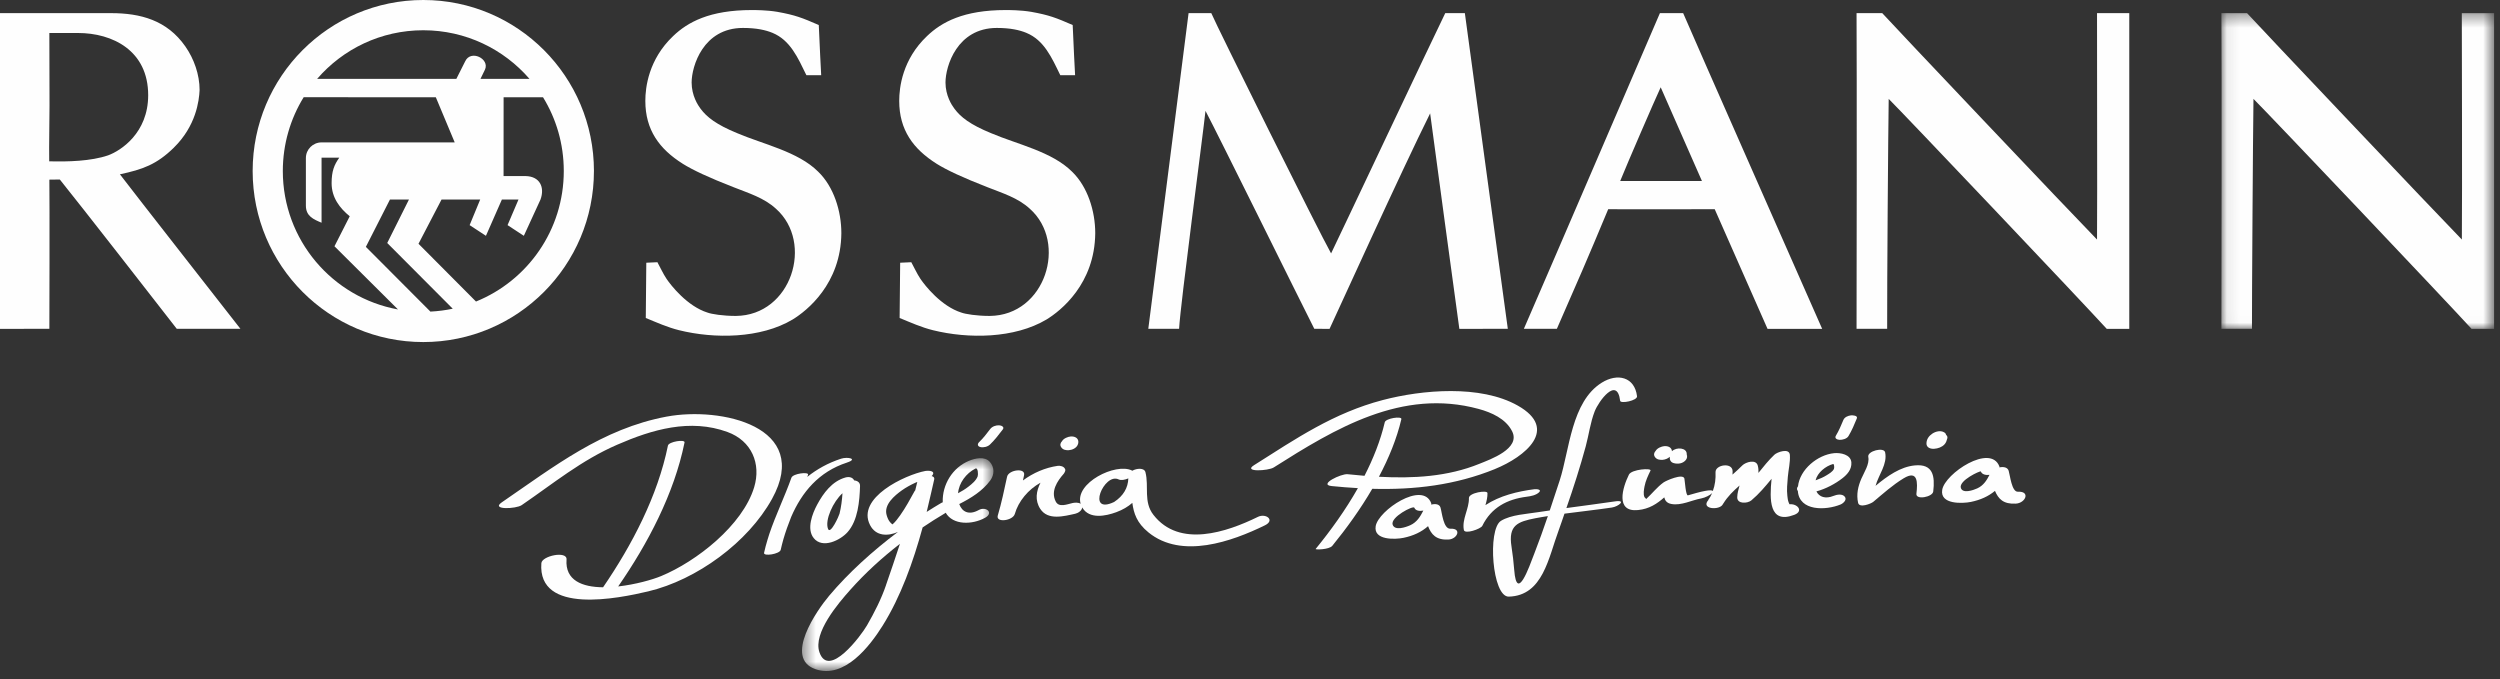 <svg width="195" height="53" viewBox="0 0 195 53" xmlns="http://www.w3.org/2000/svg" xmlns:xlink="http://www.w3.org/1999/xlink">
  <rect x="0" y="0" width="195" height="53" fill="#333333" stroke="none"/>
  <title>
    Group 2
  </title>
  <defs>
    <path id="a" d="M21.355 24.987V.36H.083v24.627h21.272z"/>
    <path id="c" d="M15.354 17.225H.42V.627h14.934v16.598z"/>
  </defs>
  <g fill="none" fill-rule="evenodd">
    <path d="M131.56 35.48c-.004.03.003.055-.007.09.01-.027.015-.055.013-.085l-.006-.006zM139.54 39.34c-.034 0-.088.007-.17.037.057-.022.114-.027.17-.036M94.027 8.644c1.03 1.95 7.25 14.56 8.488 17.002l1.19.006c.35-.744 5.703-12.52 7.846-16.808.416 3.195 1.926 14.194 2.278 16.808l3.78-.006c-.29-2.068-3.14-23.1-3.35-24.62h-1.53c-.946 1.925-8.558 18.05-8.904 18.74-.933-1.65-8.935-17.755-9.344-18.74h-1.772s-2.744 21.493-3.142 24.62h2.402c.104-1.942 1.868-15.17 2.06-17.002M129.534 6.807l3.218 7.313h-6.377c.555-1.378 2.682-6.284 3.16-7.313m-4.094 9.51c1.605.02 6.905 0 8.307 0 1.412 3.218 2.692 6.103 4.12 9.335h4.262c-.596-1.363-10.347-23.43-10.843-24.627h-1.814c-.768 1.784-9.326 21.687-10.61 24.62h2.574c1.653-3.77 2.364-5.393 4.004-9.328M73.055 12.773c.792.494 2.046 1.082 3.98 1.834 1.148.458 2.357.813 3.295 1.678 2.972 2.645 1.21 8.32-3.13 8.358-1.02 0-1.896-.144-2.21-.26-1.575-.494-2.846-2.112-3.195-2.63-.29-.433-.472-.865-.715-1.3l-.867.04-.042 4.31c.855.352 1.7.73 2.598.953 2.758.684 6.362.657 8.862-.837 1.106-.676 3.763-2.772 3.798-6.73 0-1.734-.595-3.627-1.81-4.8-1.57-1.57-4.323-2.147-6.31-3-1.636-.67-2.38-1.256-2.86-1.906-.214-.28-.7-1.03-.7-2.048 0-1.268.902-4.255 4.003-4.255 1.08 0 1.783.17 2.297.38 1.396.574 1.986 1.934 2.655 3.308h1.154s-.146-2.728-.188-3.916c-1.303-.565-1.834-.777-3.235-1.028-.82-.14-1.745-.14-1.984-.14-3.3 0-5.013.945-6.145 2.032-1.923 1.826-2.167 4.014-2.167 5.052 0 2.27 1.096 3.756 2.917 4.905" fill="#FEFEFE"/>
    <g transform="translate(173.186 .665)">
      <mask id="b" fill="#fff">
        <use xlink:href="#a"/>
      </mask>
      <path d="M18.835.36c0 1.55.038 14.2.004 17.66C16.837 15.97 2.785 1.144 2.083.36h-2c.033 3.763.006 22.704 0 24.62h2.384c-.007-2.038.078-15.265.118-17.932 1.19 1.18 14.997 15.73 17.013 17.94h1.755V.36h-2.52z" fill="#FEFEFE" mask="url(#b)"/>
    </g>
    <path d="M163.568 1.025c-.013 1.987.032 14.2 0 17.66-2.003-2.05-16.052-16.877-16.753-17.66h-2.004c.027 4.102.01 22.704 0 24.62h2.387c-.01-3.438.078-15.264.12-17.932 1.19 1.18 14.994 15.73 17.01 17.94h1.755c-.002-2.066-.002-21.52 0-24.628h-2.514zM3.838 12.582c-.02-1.358.024-3.048.024-4.374 0-1.67-.012-4.01-.013-5.634h2.233c2.7 0 5.476 1.374 5.476 4.85 0 2.954-2.138 4.33-3.122 4.692-1.338.46-3.167.507-4.6.466m9.725-1.067c1.72-1.686 1.97-3.633 2.007-4.495 0-1.2-.435-2.433-1.115-3.403-1.432-2.047-3.5-2.592-5.8-2.592H0v24.627l3.85-.006s.028-9.712 0-11.634l.817-.01c1.66 2.06 7.685 9.795 9.12 11.644h4.965c-1.84-2.36-7.944-10.148-9.398-12.05 1.778-.38 2.857-.76 4.21-2.08M53.253 12.773c.79.494 2.045 1.082 3.98 1.834 1.146.458 2.356.813 3.295 1.678 2.972 2.645 1.21 8.32-3.132 8.358-1.02 0-1.894-.144-2.208-.26-1.576-.494-2.847-2.112-3.196-2.63-.29-.433-.472-.865-.715-1.3l-.866.04c-.014 1.34-.04 4.31-.04 4.31.853.352 1.697.73 2.595.953 2.756.684 6.362.657 8.863-.837 1.105-.676 3.762-2.772 3.796-6.73 0-1.734-.594-3.627-1.81-4.8-1.57-1.57-4.32-2.147-6.31-3-1.634-.67-2.377-1.256-2.86-1.906-.213-.28-.698-1.03-.698-2.048 0-1.268.902-4.255 4-4.255 1.08 0 1.784.17 2.3.38 1.395.574 1.982 1.934 2.653 3.308h1.153s-.145-2.728-.188-3.916c-1.303-.565-1.833-.777-3.234-1.028-.82-.14-1.744-.14-1.984-.14-3.3 0-5.012.945-6.144 2.032-1.922 1.826-2.167 4.014-2.167 5.052 0 2.27 1.095 3.756 2.918 4.905M116.623 36.577c2.318-.947 5.02-3.105 1.757-4.944-2.905-1.638-7.456-1.233-10.516-.432-3.843 1.008-6.766 3.004-10.056 5.087-.876.554 1.122.44 1.54.175 4.798-3.04 10.004-6.19 15.98-4.568 1.01.275 2.12.763 2.616 1.743.69 1.36-1.722 2.2-2.54 2.534-2.484 1.014-5.185 1.16-7.848 1.015.765-1.447 1.39-2.955 1.75-4.494.06-.256-1.22-.07-1.294.243-.335 1.427-.892 2.826-1.582 4.176-.44-.037-.88-.08-1.317-.124-.503-.053-2.297.815-1.248.924.685.07 1.37.122 2.05.162-.962 1.7-2.116 3.3-3.293 4.742-.062.077 1.05.057 1.295-.24 1.108-1.36 2.194-2.86 3.12-4.45 3.27.09 6.486-.282 9.586-1.547M119.66 43.22c-.376.967-1.35 3.81-1.55 1.248-.05-.62-.118-1.227-.214-1.843-.26-1.66.484-1.93 1.85-2.2.326-.065.658-.115.988-.17-.34.995-.692 1.984-1.074 2.966m4.728-11.14c.293-.764 1.746-2.772 1.983-.82.032.25 1.358-.014 1.317-.355-.183-1.507-1.523-1.823-2.75-1.058-2.375 1.482-2.513 5.245-3.28 7.62-.255.786-.514 1.57-.777 2.348-.296.045-.593.08-.887.13-.866.143-2.14.195-2.924.683-1.054.657-.688 5.944.616 5.908 2.674-.073 3.097-3.055 3.893-5.178.158-.426.298-.863.45-1.294 1.234-.163 2.477-.298 3.693-.477.527-.078 1.174-.617.247-.48-1.26.185-2.525.348-3.79.52.553-1.59 1.07-3.196 1.508-4.813.25-.93.35-1.826.7-2.735M131.56 35.48l.006.005c.002.03-.002.058-.013.084.01-.035.003-.06.007-.09m-1.146-.283c-.023-.307-.316-.42-.6-.397-.2.016-.543.144-.668.362-.127.137-.183.305-.062.483.135.198.365.238.59.224.192-.012.418-.094.568-.238-.018.22.052.43.324.498.33.083.7.032.93-.25.105-.127.123-.3.068-.443.03-.52-.8-.583-1.15-.24M82.84 34.41c-.13.135-.184.303-.063.48.135.2.365.238.59.225.257-.015.574-.155.688-.402.038-.08.06-.16.058-.246-.006-.328-.314-.444-.605-.42-.2.015-.544.143-.668.362M143.046 36.58c-.11.22-.377.368-.577.494-.246.153-.53.276-.8.372l-.053.016c.15-.607.784-1.107 1.36-1.268.1-.027.11.305.07.385m.013-1.232c-1.29.127-2.68 1.275-2.816 2.595-.01.015-.028.025-.037.04-.07.13-.042.233.026.313.11 1.59 2.184 1.527 3.33 1.056.207-.085.53-.368.33-.61-.205-.25-.63-.163-.883-.06-.614.253-1.117.087-1.328-.352.74-.2 1.476-.598 2.016-1.017.404-.313.745-.706.71-1.24-.042-.635-.87-.772-1.348-.725M144.377 32.397c-.234.03-.5.134-.596.365-.173.418-.348.835-.583 1.223-.13.214.11.316.29.323.227.006.564-.08.692-.292.264-.438.46-.91.654-1.382.095-.23-.35-.25-.457-.237M149.356 36.302c-1.126.107-2.146.828-3.063 1.593.25-.89.936-1.69.748-2.61-.088-.437-1.41-.108-1.315.354.114.554-.33 1.207-.54 1.698-.263.608-.4 1.23-.254 1.883.097.433 1 .074 1.184-.077.766-.64 1.506-1.31 2.36-1.83 1.133-.692 1.105.336 1.004 1.2-.06.508 1.26.257 1.312-.173.144-1.21-.012-2.174-1.434-2.038M151.89 34.197c.03-.116-.01-.204-.088-.27-.018-.07-.054-.14-.134-.19-.285-.19-.68-.09-.942.083-.273.182-.457.436-.462.77-.004.33.323.436.603.415.296-.02.592-.12.8-.34.13-.136.172-.292.222-.468" fill="#FEFEFE"/>
    <path d="M109.993 40.97c-.344.157-1.196.448-1.365-.04-.204-.59 1.616-1.52 1.69-1.33.09.238.402.284.702.226-.245.48-.503.908-1.027 1.145m3.14.27c-.553.03-.658-1.276-.776-1.657-.085-.274-.414-.305-.72-.224.002-.038.01-.074-.004-.114-.673-1.764-4.127.57-4.33 1.794-.185 1.118 1.535 1.043 2.17.91.773-.16 1.4-.454 1.916-.91.247.643.625 1.097 1.596 1.044.698-.038 1.053-.893.148-.843M154.222 38.095c-.315.143-1.117.424-1.273-.027-.202-.582 1.527-1.372 1.556-1.294.09.234.378.3.676.266-.228.442-.475.835-.96 1.055m3.175.26c-.486.026-.614-1.298-.72-1.634-.087-.278-.405-.33-.72-.264-.004-.025.006-.046-.003-.07-.694-1.82-4.25.547-4.46 1.817-.194 1.158 1.587 1.08 2.245.944.744-.155 1.36-.435 1.87-.86.26.623.655 1.05 1.624.996.768-.042 1.158-.982.163-.928M120.047 38.398c.24-.224-.21-.258-.343-.242-1.346.17-2.73.513-3.84 1.244.09-.312.168-.626.158-.942-.006-.253-1.458-.024-1.446.39.023.84-.56 1.647-.395 2.49.07.358 1.32-.082 1.438-.32.698-1.425 1.93-2.078 3.46-2.273.325-.04.72-.113.97-.347M139.37 39.377c.082-.03.136-.036.17-.035-.056.008-.113.013-.17.035m.215-.045c-.015-.02-.045-.066-.082-.175-.055-.153-.07-.323-.09-.483-.058-.483-.002-.99.037-1.472.047-.563.2-1.15.16-1.716-.04-.573-1-.217-1.207-.017-.457.434-.85.927-1.245 1.417.01-.185 0-.37-.05-.564-.137-.535-.952-.277-1.208-.018-.247.25-.506.485-.767.716.002-.095.015-.187.01-.285-.033-.695-1.36-.487-1.332.1.025.51-.04 1-.21 1.462-.048-.058-.22-.076-.583-.01-.462.083-.908.225-1.36.35-.173.048-.243-1.196-.276-1.313-.118-.42-1.436.17-1.625.305-.51.366-.893.875-1.358 1.297-.03-.044-.064-.09-.126-.142-.116-.23-.043-.622 0-.845.08-.428.275-.844.466-1.232.108-.218-1.474-.11-1.683.313-.496 1.005-1.078 2.938.706 2.765.89-.088 1.49-.497 2.05-.99.062.247.198.446.546.513.774.15 1.59-.296 2.332-.43.325-.06.7-.257.855-.416-.08.185-.177.363-.3.535.004 0 .006 0 .01.003-.027.04-.062.074-.088.116-.365.6.893.67 1.18.27.028-.038.047-.08.073-.12h.005c.328-.54.783-.98 1.26-1.398-.082.3-.172.604-.18.91-.017.554.804.5 1.102.25.597-.5 1.088-1.09 1.576-1.683-.157 1.596-.216 3.57 1.773 2.81.755-.29.236-.886-.368-.823M52.003 32.494c-5.037.944-8.79 3.9-12.865 6.69-.88.602 1.114.517 1.553.217 2.487-1.702 4.645-3.495 7.457-4.716 2.734-1.19 5.68-2.053 8.594-.99 1.892.69 2.636 2.476 2.084 4.306-.896 2.97-4.497 5.79-7.256 6.932-.7.29-2.02.66-3.352.81 2.31-3.337 4.366-7.235 5.176-11.23.054-.268-1.233-.065-1.295.242C51.3 38.68 49.3 42.51 47.04 45.808c-1.62-.014-2.974-.53-2.85-2.17.05-.697-1.92-.283-1.964.29-.303 4.057 6.042 2.742 8.34 2.198 3.763-.893 7.778-3.814 9.654-7.215 3.124-5.663-4.008-7.204-8.217-6.416M66.063 36.08c.894-.292.046-.466-.455-.303-1.03.335-1.894.826-2.642 1.42l.062-.166c.088-.25-1.178-.105-1.298.233-.52 1.465-1.22 2.893-1.72 4.375l-.15.48c-.098.33-.19.664-.263 1-.065.303 1.225.096 1.297-.23.06-.28.137-.553.21-.828.17-.588.38-1.166.607-1.74.83-1.926 2.154-3.524 4.353-4.24" fill="#FEFEFE"/>
    <g transform="translate(62.136 35.115)">
      <mask id="d" fill="#fff">
        <use xlink:href="#c"/>
      </mask>
      <path d="M14.122 2.04c-.125.33-.445.59-.714.8-.26.203-.533.364-.815.517.065-.81.635-1.554 1.347-1.922.217-.11.23.474.182.604m-4.87 1.093c-.014.02-.033.032-.044.052-.357.647-.705 1.293-1.132 1.897-.17.24-.366.505-.598.707-.04-.027-.09-.067-.156-.137-.158-.166-.24-.38-.302-.593-.232-.815.622-1.517 1.19-1.926.323-.23.686-.426 1.046-.592.05-.023.104-.043.156-.064-.048.22-.11.436-.16.655m-2.28 7.4c-.377 1.096-.908 2.134-1.485 3.137-.464.805-2.993 4.188-3.708 2.09-.515-1.505 1.488-3.836 2.4-4.86 1.196-1.344 2.494-2.52 3.88-3.594-.352 1.08-.72 2.154-1.09 3.227m6.472-9.7c-1.283.53-2.086 1.857-2.044 3.21-.01.012-.012.025-.02.038-.028.01-.057.013-.082.028-.38.224-.764.46-1.15.707.138-.55.55-2.368.59-2.544.03-.138-.062-.215-.202-.25.048-.048.092-.097.113-.16.095-.29-.47-.266-.605-.24-1.58.304-5.41 2.097-4.31 4.227.453.874 1.385.874 2.172.53-1.978 1.485-3.864 3.196-5.356 4.967-.97 1.15-3.564 4.87-1.082 5.735 2.264.787 4.245-1.793 5.244-3.39 1.41-2.254 2.384-4.97 3.12-7.664.57-.382 1.15-.757 1.753-1.11.02-.013.028-.026.046-.038.563.984 2.078.95 3.075.395.708-.395.06-.913-.498-.603-.766.426-1.303.142-1.52-.467.92-.464 1.824-1.023 2.426-1.85.327-.45.33-1.022-.04-1.44-.405-.456-1.153-.277-1.63-.08" fill="#FEFEFE" mask="url(#d)"/>
    </g>
    <path d="M77.236 33.465c-.27.356-.54.71-.865 1.022-.158.154-.12.336.105.385.24.055.564-.025.744-.2.37-.357.687-.767.998-1.176.157-.206-.132-.318-.288-.322-.25-.01-.538.087-.694.29M86.902 39.154c-2.2 1.047-.78-2.32.353-1.758.186.09.495.033.755-.082-.026.74-.382 1.36-1.108 1.84m11.213 1.163c-2.44 1.196-6.123 2.444-8.147-.157-.796-1.022-.336-2.212-.624-3.33-.09-.35-.67-.315-1.03-.11-.012-.006-.014-.015-.027-.022-1.264-.622-4.48.98-3.996 2.6-.17-.12-.46-.1-.638-.06-.423.094-1.062.376-1.31-.127-.398-.8.114-1.574.63-2.16.03-.032.047-.072.067-.11.066-.117.073-.213.02-.285-.09-.182-.376-.248-.56-.22-.972.14-1.915.548-2.712 1.14l.09-.412c.13-.605-1.21-.42-1.326.12-.22 1.016-.43 2.033-.726 3.03-.165.586 1.17.403 1.327-.12.282-1 1.057-1.918 2.007-2.444-.33.648-.455 1.37-.02 2.04.598.924 1.853.574 2.734.38.214-.047.526-.244.538-.498.008.01.01.022.016.034.548.9 1.796.657 2.646.343.5-.186.913-.428 1.248-.726.11.817.345 1.56 1.26 2.306 2.59 2.11 6.52.7 9.083-.555.815-.4.075-.964-.55-.658M65.485 40.062c-.048.194-.715 1.658-.897 1.195-.27-.69.41-2.148 1.126-2.784-.037.535-.1 1.066-.23 1.59m.444-2.814c-1.027.295-1.702 1.208-2.188 2.11-.374.698-.842 1.888-.276 2.606.686.87 2.084.172 2.644-.456.817-.916.938-2.432.975-3.598.01-.28-.202-.415-.458-.44-.092-.196-.333-.327-.697-.223M37.128 23.52l-4.485-4.506 1.797-3.45h3.015l-.824 1.996 1.272.833 1.243-2.828h1.296l-.853 1.995 1.27.833 1.3-2.83c.344-.94-.035-1.813-1.177-1.83h-1.704l.003-6.145 3.074-.003c1.03 1.674 1.62 3.645 1.62 5.754 0 4.61-2.83 8.552-6.846 10.18m-3.557.786l-5.035-5.05 1.88-3.694H31.9l-1.696 3.392 5.11 5.126c-.563.12-1.15.196-1.743.226M22.06 13.34c0-2.11.597-4.084 1.627-5.758l10.308.006 1.472 3.518h-10.38c-.678 0-1.228.542-1.228 1.222v3.71c0 .824.597 1.072 1.223 1.334v-5.076h1.384c-.393.553-.6 1.045-.6 1.99 0 1.135.643 1.957 1.413 2.583l-1.19 2.34 4.954 4.928c-5.108-.93-8.983-5.41-8.983-10.8M33.02 2.36c3.306 0 6.273 1.47 8.28 3.792h-3.823l.35-.72c.39-.847-1.107-1.585-1.54-.654l-.692 1.374H24.736c2.01-2.325 4.972-3.792 8.282-3.792m13.31 10.98C46.327 5.973 40.367 0 33.017 0c-7.35 0-13.31 5.972-13.31 13.34 0 7.366 5.96 13.34 13.31 13.34 7.35 0 13.31-5.974 13.31-13.34" fill="#FEFEFE"/>
  </g>
</svg>
